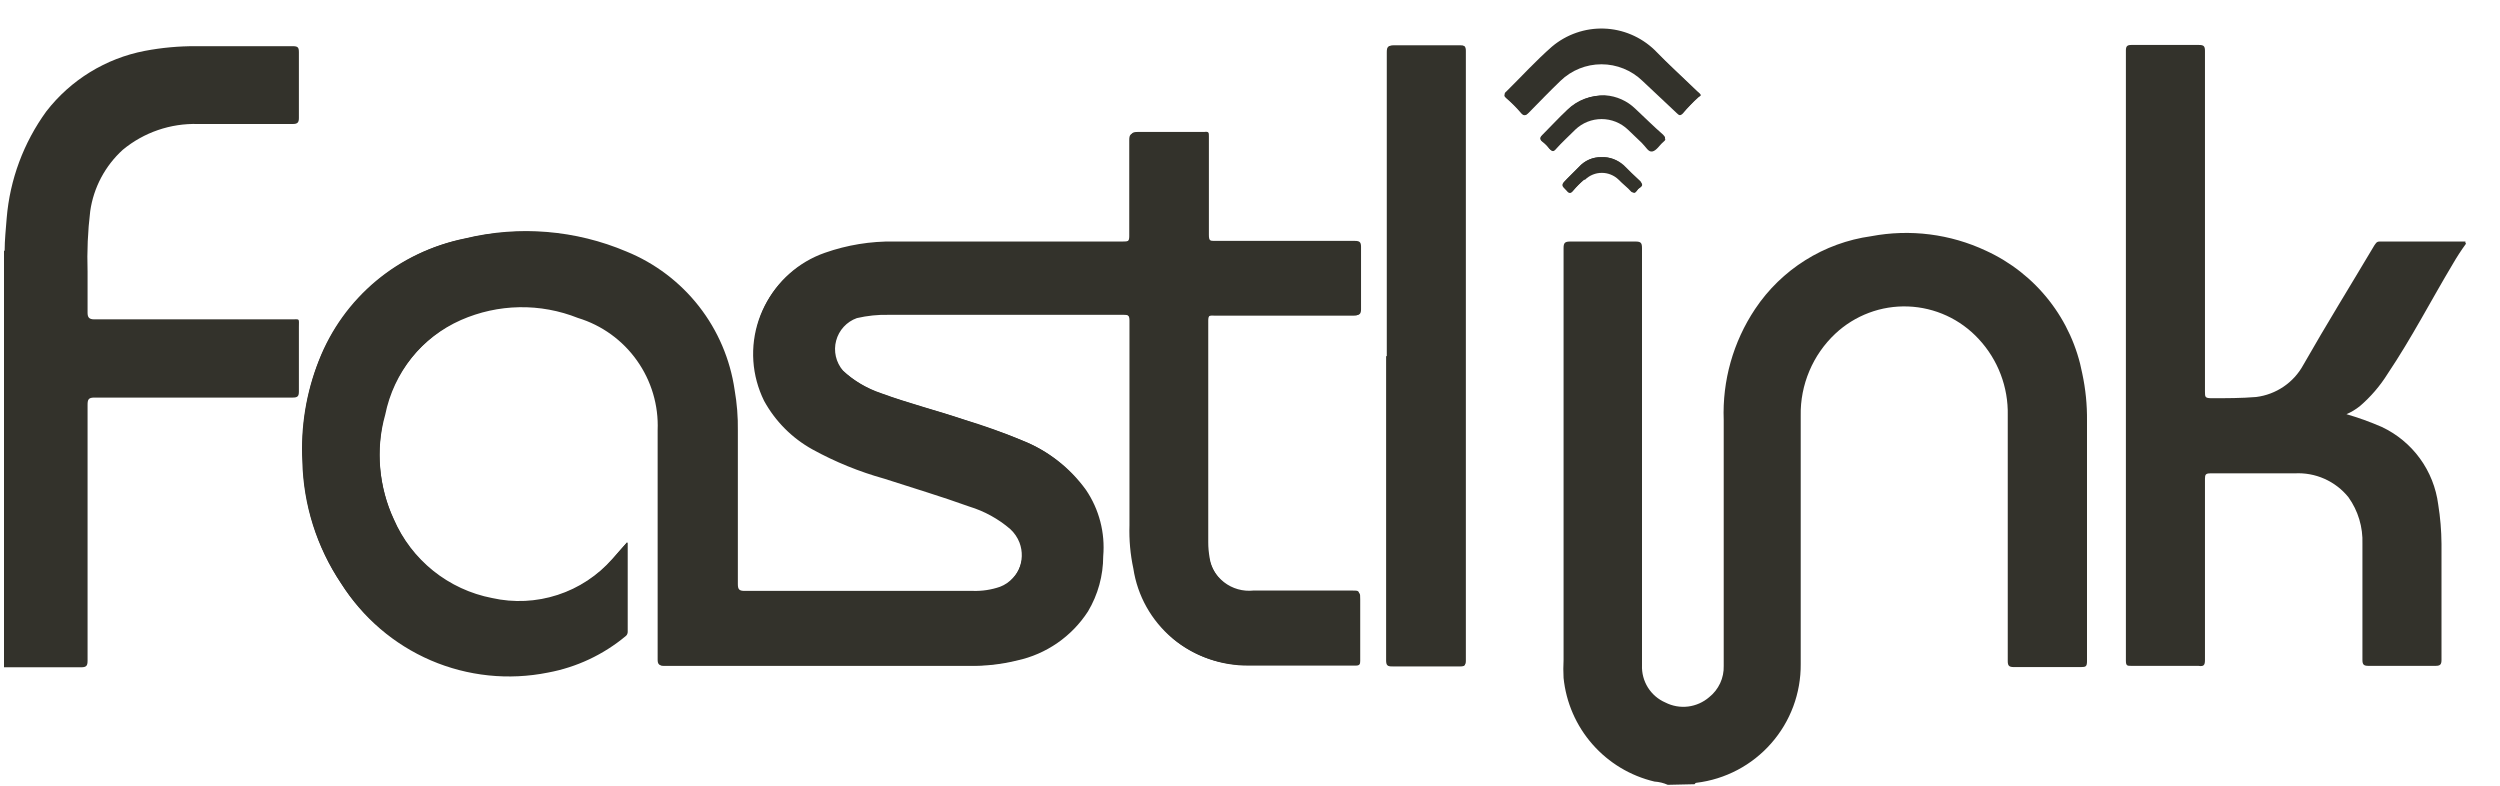 <svg viewBox="0 0 70 22" fill="none" xmlns="http://www.w3.org/2000/svg">
<path d="M17.558 15.186L17.145 15.65C16.734 16.117 16.204 16.466 15.612 16.658C15.02 16.851 14.387 16.881 13.779 16.745C13.176 16.629 12.61 16.366 12.13 15.982C11.651 15.597 11.272 15.101 11.027 14.538C10.597 13.624 10.511 12.585 10.786 11.613C10.904 11.025 11.162 10.473 11.537 10.004C11.912 9.535 12.394 9.163 12.942 8.918C13.457 8.694 14.012 8.573 14.573 8.563C15.135 8.553 15.694 8.654 16.216 8.861C16.881 9.071 17.459 9.491 17.863 10.06C18.267 10.628 18.474 11.312 18.453 12.009C18.453 14.165 18.453 16.321 18.453 18.477C18.453 18.609 18.453 18.643 18.619 18.643H27.151C27.597 18.651 28.043 18.601 28.476 18.494C29.295 18.317 30.01 17.822 30.465 17.118C30.743 16.651 30.889 16.119 30.89 15.576C30.947 14.919 30.777 14.263 30.408 13.718C29.962 13.101 29.349 12.623 28.642 12.342C28.12 12.118 27.581 11.952 27.042 11.768C26.262 11.51 25.46 11.304 24.697 11.028C24.288 10.896 23.913 10.672 23.602 10.375C23.505 10.261 23.437 10.126 23.404 9.98C23.371 9.834 23.373 9.683 23.412 9.539C23.45 9.394 23.523 9.261 23.624 9.151C23.725 9.041 23.851 8.957 23.992 8.907C24.285 8.839 24.585 8.808 24.886 8.815H31.469C31.618 8.815 31.652 8.85 31.652 8.999V14.733C31.645 15.139 31.683 15.545 31.767 15.943C31.901 16.706 32.294 17.401 32.879 17.909C33.47 18.385 34.208 18.643 34.967 18.637C35.97 18.637 36.974 18.637 37.96 18.637C38.069 18.637 38.086 18.597 38.086 18.506V16.785C38.086 16.585 38.086 16.585 37.885 16.585C36.974 16.585 36.045 16.585 35.133 16.585C34.835 16.619 34.535 16.535 34.298 16.35C34.061 16.166 33.906 15.896 33.866 15.598C33.843 15.462 33.831 15.324 33.831 15.186V8.976C33.831 8.844 33.866 8.809 33.998 8.827H37.937C38.069 8.827 38.109 8.786 38.109 8.66V6.911C38.109 6.78 38.069 6.745 37.937 6.745H34.015C33.883 6.745 33.849 6.745 33.849 6.573V3.821C33.849 3.712 33.849 3.677 33.717 3.695H31.847C31.715 3.695 31.658 3.729 31.658 3.878V6.573C31.658 6.745 31.601 6.762 31.452 6.762H25.035C24.376 6.752 23.72 6.859 23.097 7.078C22.357 7.336 21.749 7.879 21.409 8.585C21.068 9.292 21.021 10.104 21.279 10.845C21.32 10.96 21.371 11.074 21.423 11.189C21.736 11.761 22.208 12.231 22.782 12.542C23.422 12.88 24.095 13.155 24.789 13.362C25.574 13.626 26.371 13.884 27.174 14.142C27.591 14.285 27.979 14.5 28.321 14.778C28.416 14.868 28.492 14.975 28.546 15.095C28.599 15.214 28.629 15.342 28.633 15.473C28.636 15.603 28.614 15.733 28.568 15.855C28.521 15.977 28.451 16.089 28.361 16.183C28.262 16.293 28.138 16.378 28 16.43C27.757 16.514 27.5 16.553 27.243 16.545H20.849C20.7 16.545 20.66 16.505 20.66 16.355V12.061C20.666 11.676 20.635 11.292 20.569 10.914C20.445 10.061 20.101 9.255 19.57 8.576C19.039 7.897 18.339 7.368 17.541 7.043C16.119 6.44 14.541 6.31 13.04 6.671C12.122 6.857 11.266 7.269 10.548 7.87C9.83 8.471 9.274 9.241 8.928 10.111C8.578 11.01 8.425 11.974 8.481 12.938C8.509 14.153 8.883 15.334 9.559 16.344C10.157 17.297 11.03 18.046 12.064 18.491C13.097 18.935 14.242 19.054 15.345 18.832C16.144 18.684 16.893 18.332 17.518 17.812C17.535 17.799 17.549 17.782 17.558 17.764C17.568 17.745 17.574 17.724 17.575 17.703C17.575 16.883 17.575 16.063 17.575 15.209" fill="#33322B"/>
<path d="M38.83 9.968V18.483C38.83 18.615 38.864 18.649 38.996 18.649H40.894C41.003 18.649 41.043 18.615 41.043 18.5V1.424C41.043 1.292 41.003 1.275 40.894 1.275H39.036C38.887 1.275 38.847 1.315 38.847 1.464C38.847 4.331 38.847 7.135 38.847 9.979" fill="#33322B"/>
<path d="M47.626 2.652L47.511 2.543C47.121 2.17 46.714 1.798 46.325 1.396C45.942 1.03 45.438 0.817 44.909 0.8C44.379 0.783 43.862 0.963 43.457 1.304C43.01 1.694 42.603 2.142 42.173 2.566C42.099 2.623 42.139 2.658 42.173 2.715C42.207 2.772 42.448 2.973 42.58 3.122C42.712 3.271 42.712 3.237 42.804 3.122C43.102 2.83 43.377 2.549 43.698 2.233C44.008 1.939 44.418 1.775 44.845 1.775C45.272 1.775 45.683 1.939 45.992 2.233C46.307 2.532 46.64 2.807 46.955 3.145C47.013 3.197 47.07 3.22 47.121 3.145C47.271 2.996 47.42 2.847 47.552 2.698C47.572 2.674 47.598 2.654 47.626 2.64" fill="#33322B"/>
<path d="M44.949 2.669C44.753 2.665 44.558 2.699 44.376 2.771C44.193 2.843 44.028 2.951 43.888 3.088C43.647 3.335 43.423 3.575 43.182 3.799C43.125 3.851 43.108 3.908 43.182 3.965C43.258 4.023 43.325 4.091 43.383 4.166C43.458 4.241 43.498 4.263 43.572 4.166C43.739 3.982 43.922 3.816 44.111 3.627C44.309 3.439 44.572 3.334 44.845 3.334C45.118 3.334 45.381 3.439 45.579 3.627C45.711 3.759 45.837 3.868 45.969 4C46.101 4.132 46.153 4.263 46.267 4.241C46.382 4.218 46.474 4.057 46.566 3.982C46.657 3.908 46.64 3.891 46.566 3.816L45.786 3.088C45.569 2.865 45.276 2.732 44.966 2.715" fill="#33322B"/>
<path d="M44.834 4.401C44.719 4.399 44.605 4.421 44.499 4.467C44.394 4.512 44.299 4.58 44.221 4.665L43.888 4.997C43.722 5.163 43.722 5.163 43.888 5.33C43.963 5.404 43.997 5.404 44.055 5.33C44.151 5.216 44.257 5.111 44.37 5.014C44.499 4.888 44.672 4.818 44.852 4.818C45.032 4.818 45.205 4.888 45.333 5.014C45.442 5.129 45.557 5.221 45.666 5.33C45.775 5.439 45.781 5.404 45.838 5.33C45.895 5.255 45.89 5.278 45.93 5.238C45.97 5.198 45.981 5.129 45.93 5.072C45.763 4.923 45.614 4.774 45.465 4.624C45.29 4.47 45.062 4.389 44.829 4.401" fill="#33322B"/>
<path d="M46.698 21.975C46.581 21.923 46.454 21.892 46.326 21.884C45.652 21.725 45.045 21.36 44.589 20.84C44.132 20.32 43.85 19.671 43.78 18.982C43.771 18.814 43.771 18.646 43.78 18.478V6.946C43.78 6.797 43.82 6.763 43.969 6.763H45.792C45.941 6.763 45.976 6.797 45.976 6.946V18.627C45.967 18.846 46.025 19.064 46.141 19.25C46.258 19.436 46.428 19.583 46.63 19.67C46.826 19.77 47.047 19.81 47.266 19.783C47.484 19.756 47.69 19.665 47.857 19.521C47.988 19.417 48.093 19.283 48.164 19.131C48.235 18.979 48.269 18.812 48.264 18.644V11.763C48.222 10.661 48.529 9.573 49.141 8.655C49.508 8.104 49.987 7.638 50.548 7.286C51.108 6.934 51.737 6.705 52.392 6.614C53.481 6.408 54.606 6.55 55.609 7.021C56.3 7.338 56.906 7.815 57.375 8.414C57.844 9.012 58.162 9.714 58.304 10.461C58.397 10.895 58.441 11.337 58.436 11.78V18.512C58.436 18.661 58.402 18.678 58.27 18.678H56.389C56.257 18.678 56.217 18.644 56.217 18.512V11.631C56.235 10.839 55.943 10.072 55.403 9.492C55.15 9.218 54.845 8.995 54.506 8.839C54.167 8.683 53.8 8.595 53.427 8.581C53.054 8.567 52.681 8.627 52.332 8.758C51.982 8.889 51.661 9.088 51.389 9.343C51.076 9.637 50.828 9.993 50.662 10.388C50.495 10.783 50.412 11.208 50.42 11.637V18.592C50.427 19.409 50.134 20.199 49.595 20.812C49.057 21.426 48.311 21.82 47.501 21.918C47.501 21.918 47.467 21.918 47.45 21.958L46.698 21.975Z" fill="#33322B"/>
<path d="M69.05 6.821C68.915 7.005 68.791 7.197 68.677 7.394C68.063 8.421 67.53 9.458 66.853 10.468C66.641 10.808 66.378 11.113 66.074 11.374C65.96 11.464 65.835 11.54 65.701 11.597C66.037 11.695 66.366 11.814 66.687 11.953C67.113 12.153 67.481 12.457 67.757 12.836C68.034 13.216 68.21 13.66 68.27 14.126C68.329 14.49 68.359 14.858 68.362 15.227V18.478C68.362 18.61 68.321 18.644 68.195 18.644H66.314C66.188 18.644 66.148 18.61 66.148 18.478V15.227C66.165 14.762 66.028 14.304 65.758 13.925C65.579 13.701 65.348 13.524 65.086 13.407C64.823 13.29 64.537 13.238 64.25 13.254H61.888C61.762 13.254 61.739 13.289 61.739 13.403V18.478C61.739 18.627 61.704 18.667 61.555 18.644H59.675C59.566 18.644 59.525 18.644 59.525 18.501V1.408C59.525 1.293 59.566 1.259 59.675 1.259H61.572C61.704 1.259 61.739 1.293 61.739 1.425V10.966C61.739 11.116 61.739 11.15 61.928 11.15C62.335 11.15 62.765 11.15 63.172 11.116C63.447 11.082 63.71 10.983 63.94 10.827C64.169 10.672 64.358 10.464 64.491 10.221C65.145 9.074 65.816 7.991 66.481 6.872C66.521 6.821 66.538 6.763 66.63 6.763C67.433 6.763 68.23 6.763 69.032 6.763V6.804L69.05 6.821Z" fill="#33322B"/>
<path d="M0.13 7.021C0.13 6.723 0.164 6.407 0.187 6.109C0.276 5.028 0.661 3.993 1.299 3.116C1.981 2.237 2.959 1.636 4.052 1.425C4.524 1.335 5.004 1.291 5.485 1.293H8.197C8.346 1.293 8.369 1.333 8.369 1.465V3.305C8.369 3.431 8.329 3.472 8.197 3.472C7.309 3.472 6.431 3.472 5.542 3.472C4.777 3.449 4.028 3.706 3.438 4.194C2.943 4.644 2.62 5.252 2.526 5.914C2.458 6.475 2.434 7.041 2.452 7.606V8.753C2.452 8.885 2.492 8.942 2.641 8.942H8.163C8.404 8.942 8.369 8.902 8.369 9.16V10.966C8.369 11.098 8.329 11.132 8.197 11.132H2.641C2.475 11.132 2.452 11.19 2.452 11.339V18.5C2.452 18.644 2.417 18.684 2.268 18.684H0.112V7.021H0.13Z" fill="#33322B"/>
<path d="M17.559 15.187V17.681C17.561 17.703 17.557 17.725 17.547 17.744C17.536 17.764 17.521 17.78 17.502 17.791C16.878 18.313 16.129 18.665 15.329 18.811C14.226 19.022 13.085 18.898 12.054 18.455C11.023 18.011 10.148 17.268 9.543 16.323C8.867 15.313 8.493 14.131 8.465 12.916C8.415 11.952 8.573 10.988 8.93 10.09C9.266 9.226 9.816 8.461 10.528 7.866C11.24 7.272 12.091 6.867 13.001 6.689C14.502 6.326 16.081 6.456 17.502 7.062C18.303 7.382 19.005 7.908 19.538 8.587C20.07 9.266 20.414 10.073 20.535 10.927C20.6 11.315 20.631 11.709 20.627 12.102V16.397C20.627 16.546 20.662 16.581 20.811 16.581H27.21C27.468 16.582 27.725 16.545 27.972 16.472C28.218 16.378 28.416 16.191 28.523 15.951C28.631 15.711 28.639 15.439 28.546 15.193C28.49 15.049 28.401 14.919 28.288 14.815C27.953 14.527 27.563 14.313 27.141 14.184C26.361 13.903 25.558 13.662 24.761 13.404C24.061 13.209 23.386 12.934 22.749 12.584C22.178 12.268 21.709 11.797 21.395 11.225C21.223 10.876 21.12 10.497 21.094 10.109C21.068 9.721 21.119 9.331 21.243 8.963C21.368 8.594 21.564 8.254 21.82 7.961C22.077 7.668 22.388 7.429 22.737 7.257C22.844 7.203 22.956 7.157 23.07 7.119C23.69 6.901 24.344 6.792 25.002 6.798H31.419C31.568 6.798 31.619 6.764 31.619 6.615V3.92C31.619 3.771 31.659 3.731 31.808 3.731H33.684C33.798 3.731 33.815 3.771 33.815 3.862V6.615C33.815 6.764 33.855 6.781 33.982 6.781H37.91C38.036 6.781 38.076 6.821 38.076 6.947V8.668C38.076 8.799 38.036 8.834 37.91 8.834H33.964C33.838 8.834 33.798 8.834 33.798 8.983V15.141C33.803 15.278 33.816 15.414 33.838 15.548C33.878 15.845 34.033 16.114 34.268 16.298C34.504 16.483 34.802 16.567 35.1 16.535C36.011 16.535 36.94 16.535 37.852 16.535C38.059 16.535 38.059 16.535 38.059 16.741V18.49C38.059 18.582 38.059 18.616 37.927 18.616C36.923 18.616 35.92 18.616 34.934 18.616C34.164 18.632 33.415 18.367 32.826 17.871C32.237 17.375 31.849 16.682 31.734 15.921C31.649 15.524 31.612 15.117 31.625 14.711V8.977C31.625 8.834 31.585 8.794 31.436 8.794H24.847C24.547 8.787 24.246 8.818 23.953 8.885C23.812 8.936 23.686 9.02 23.585 9.13C23.484 9.24 23.411 9.373 23.373 9.517C23.335 9.662 23.332 9.813 23.365 9.959C23.398 10.104 23.466 10.24 23.563 10.353C23.881 10.645 24.256 10.868 24.664 11.007C25.426 11.288 26.224 11.489 27.003 11.752C27.547 11.915 28.081 12.106 28.603 12.326C29.314 12.602 29.927 13.081 30.369 13.702C30.74 14.249 30.91 14.908 30.851 15.566C30.834 16.106 30.689 16.635 30.427 17.108C29.967 17.807 29.253 18.301 28.437 18.484C28.005 18.588 27.562 18.638 27.118 18.633H18.58C18.448 18.633 18.414 18.593 18.414 18.467V12.045C18.442 11.348 18.238 10.662 17.834 10.094C17.431 9.525 16.85 9.106 16.183 8.903C15.661 8.695 15.102 8.592 14.54 8.602C13.978 8.612 13.424 8.734 12.909 8.96C12.359 9.202 11.876 9.574 11.5 10.043C11.125 10.512 10.868 11.065 10.753 11.655C10.518 12.626 10.615 13.647 11.028 14.556C11.272 15.122 11.65 15.619 12.13 16.005C12.609 16.391 13.176 16.653 13.781 16.77C14.389 16.903 15.022 16.871 15.614 16.678C16.205 16.484 16.735 16.136 17.146 15.669C17.278 15.503 17.41 15.354 17.559 15.187Z" fill="#33322B"/>
<path d="M38.83 9.968V1.464C38.83 1.315 38.864 1.275 39.013 1.275H40.877C40.986 1.275 41.026 1.275 41.026 1.424V18.517C41.026 18.626 41.026 18.66 40.877 18.66H38.979C38.847 18.66 38.812 18.626 38.812 18.494C38.812 15.627 38.812 12.806 38.812 9.979" fill="#33322B"/>
<path d="M47.627 2.653C47.627 2.687 47.57 2.71 47.553 2.727C47.398 2.865 47.254 3.014 47.123 3.174C47.048 3.249 47.014 3.232 46.956 3.174L45.987 2.263C45.679 1.966 45.268 1.8 44.84 1.8C44.413 1.8 44.002 1.966 43.694 2.263C43.401 2.544 43.12 2.836 42.805 3.157C42.713 3.249 42.656 3.249 42.581 3.157C42.455 3.008 42.317 2.87 42.168 2.744C42.117 2.693 42.1 2.67 42.168 2.595C42.599 2.188 43.006 1.741 43.453 1.334C43.858 0.992 44.375 0.813 44.904 0.83C45.433 0.847 45.938 1.059 46.32 1.425C46.71 1.798 47.117 2.171 47.507 2.572C47.547 2.572 47.581 2.624 47.621 2.664" fill="#33322B"/>
<path d="M44.949 2.669C45.263 2.691 45.559 2.823 45.786 3.042C46.044 3.282 46.307 3.546 46.566 3.77C46.64 3.844 46.64 3.879 46.566 3.936C46.491 3.993 46.382 4.194 46.267 4.194C46.153 4.194 46.061 4.028 45.969 3.953C45.877 3.879 45.711 3.713 45.579 3.581C45.381 3.393 45.118 3.288 44.845 3.288C44.572 3.288 44.309 3.393 44.111 3.581C43.928 3.753 43.756 3.936 43.572 4.154C43.498 4.229 43.441 4.229 43.383 4.154C43.327 4.076 43.259 4.006 43.182 3.948C43.108 3.89 43.125 3.833 43.182 3.781C43.423 3.541 43.647 3.294 43.888 3.07C44.028 2.935 44.194 2.83 44.377 2.763C44.56 2.696 44.754 2.668 44.949 2.68" fill="#33322B"/>
<path d="M44.84 4.401C44.953 4.395 45.067 4.414 45.173 4.455C45.279 4.497 45.374 4.56 45.453 4.642C45.62 4.791 45.769 4.94 45.918 5.089C45.992 5.147 46.01 5.198 45.918 5.256C45.826 5.313 45.861 5.313 45.826 5.347C45.792 5.382 45.712 5.422 45.654 5.347C45.597 5.273 45.431 5.147 45.322 5.032C45.196 4.909 45.027 4.84 44.851 4.84C44.675 4.84 44.507 4.909 44.381 5.032H44.352C44.239 5.128 44.133 5.234 44.037 5.347C43.986 5.422 43.928 5.422 43.871 5.347C43.705 5.181 43.705 5.181 43.871 5.015L44.203 4.682C44.283 4.592 44.381 4.52 44.491 4.471C44.6 4.423 44.72 4.399 44.84 4.401Z" fill="#33322B"/>
</svg>
